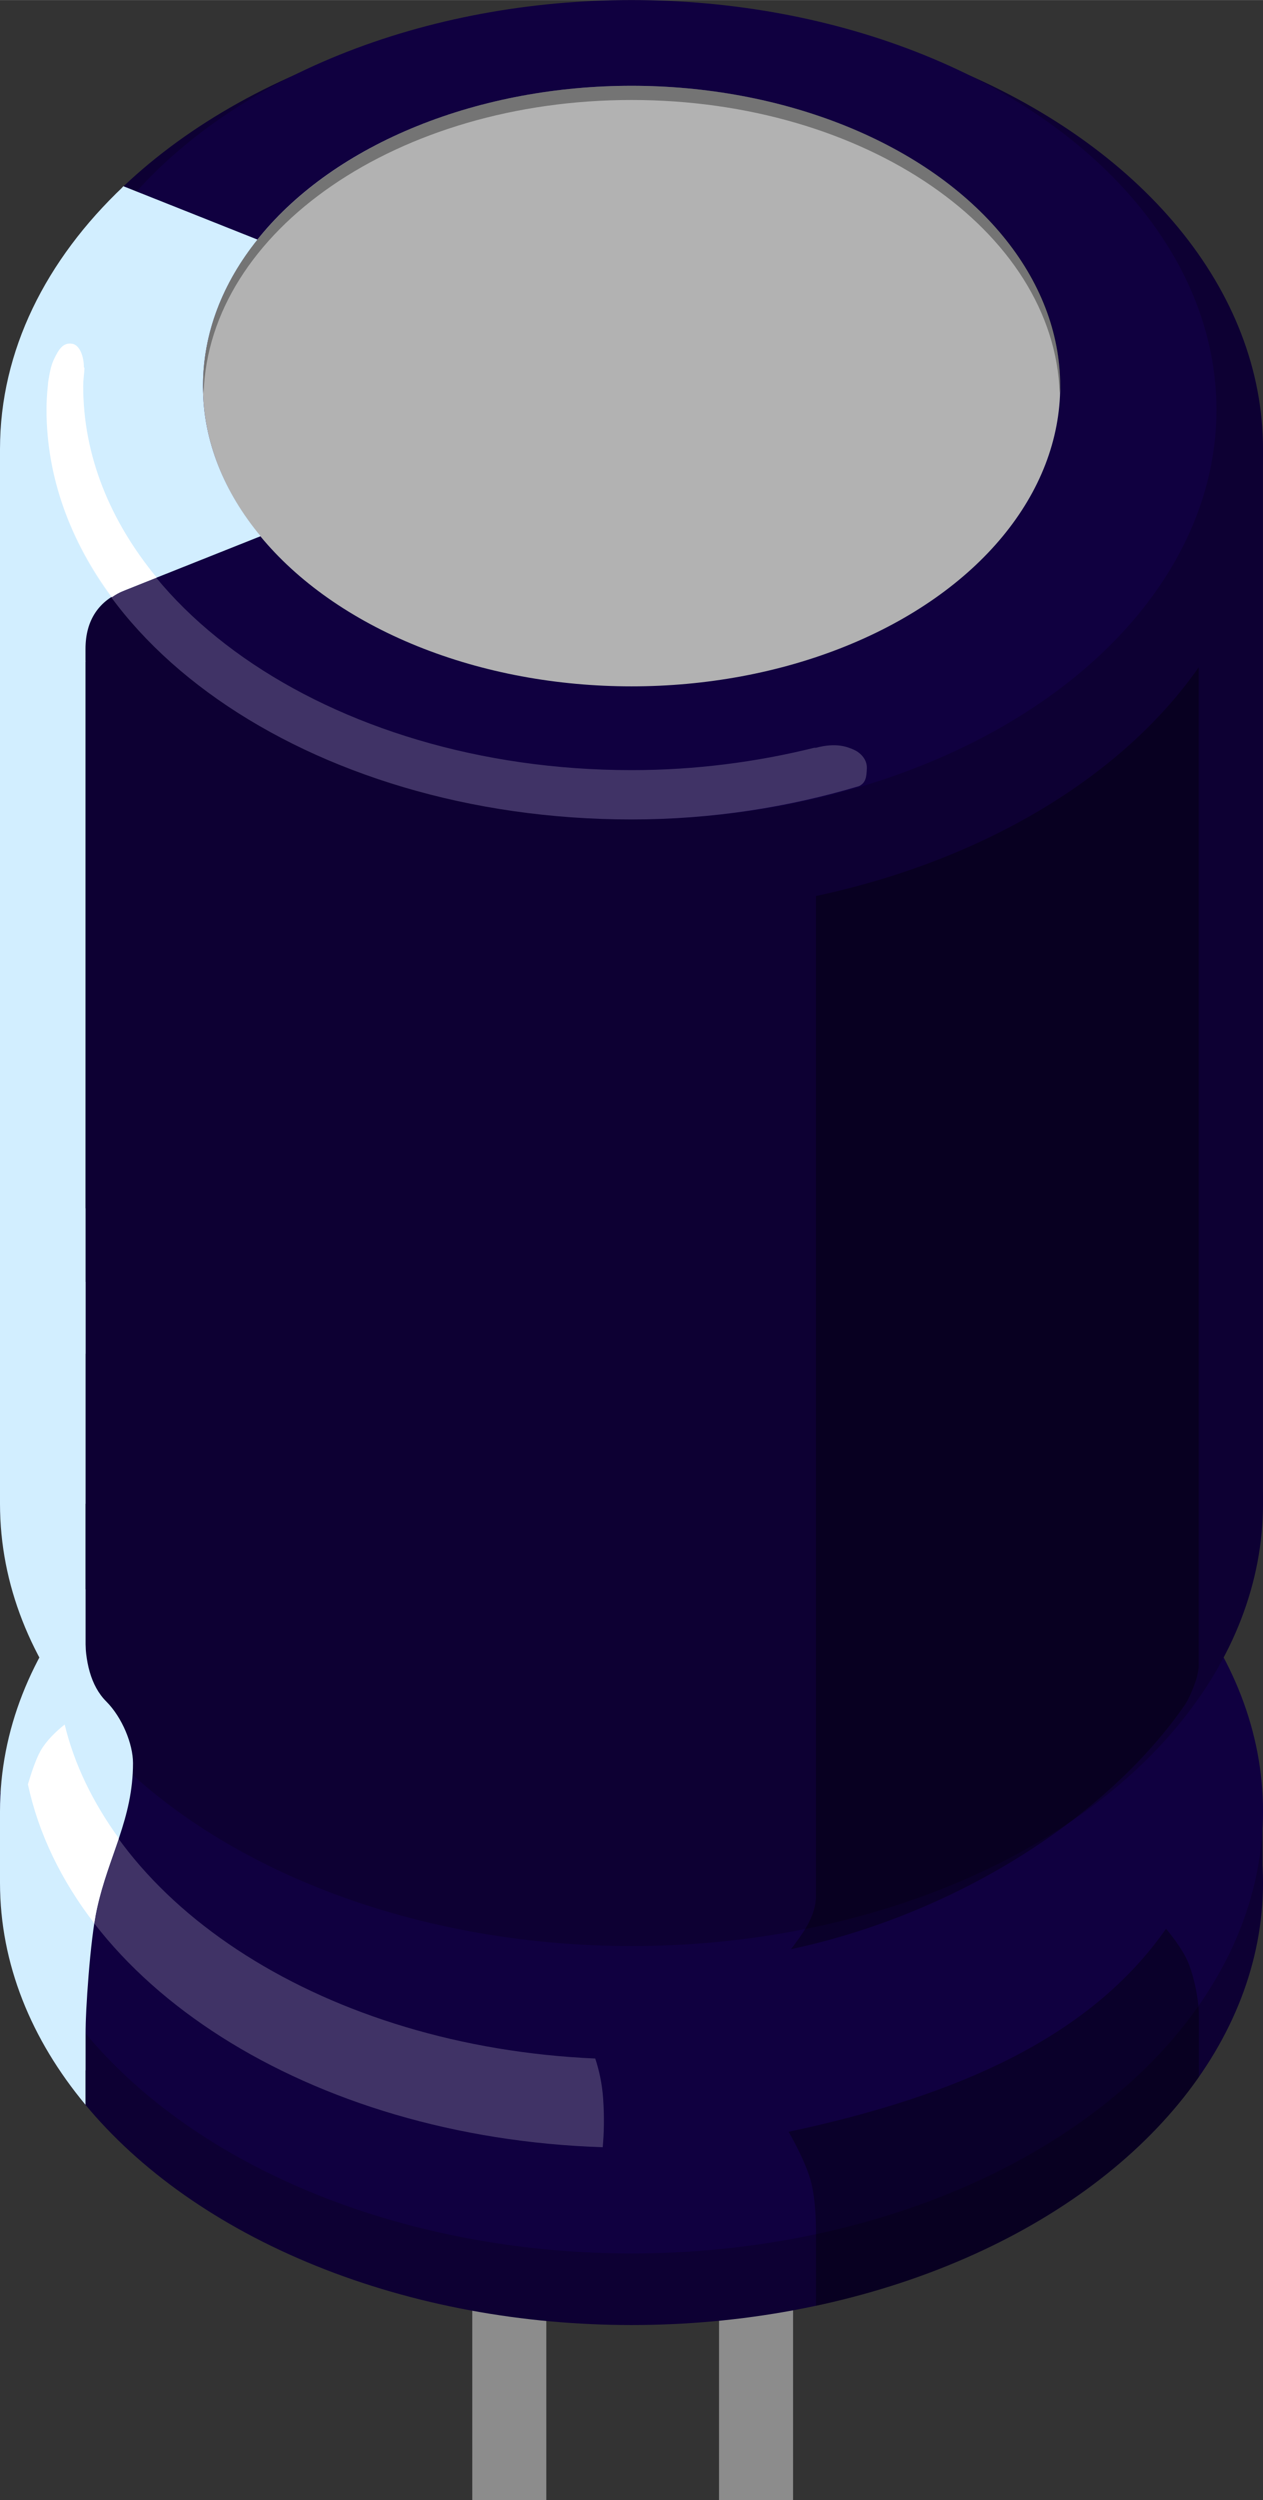 <?xml version="1.0" encoding="utf-8"?>
<!-- This document was made in 100dpi, i.e. 100 svg units should represent 1 inch of the part in the real world-->
<!-- This particular 1000 microFarad capacitor is measuring 13 mm diameter by 21 mm in height -->
<!DOCTYPE svg PUBLIC "-//W3C//DTD SVG 1.1//EN" "http://www.w3.org/Graphics/SVG/1.1/DTD/svg11.dtd">
<svg version="1.1" id="Layer_1" xmlns:svg="http://www.w3.org/2000/svg"
	 xmlns="http://www.w3.org/2000/svg" xmlns:xlink="http://www.w3.org/1999/xlink" x="0px" y="0px" width="0.512in"
	 height="1.013in" viewBox="0 0 51.183 101.261" xml:space="preserve">
	
<rect x="0" y="0" width="51.183" height="101.261" fill="#333333" stroke="none"/>
	
<rect id="connector0terminal" x="19.139" y="100.261" fill="none" width="3" height="1"/>
<rect id="connector1terminal" x="29.139" y="100.261" fill="none" width="3" height="1"/>
<rect id="connector1pin" x="29.139" y="93.261" fill="none" width="3" height="8"/>
<rect id="connector0pin" x="19.139" y="93.261" fill="none" width="3" height="8"/>
<g id="breadboard">
	<g>
		<rect x="19.139" y="76.261" fill="#8C8C8C" width="3" height="25"/>
		<rect x="29.139" y="76.261" fill="#8C8C8C" width="3" height="25"/>
		<ellipse fill="#0D0033" cx="25.594" cy="76.258" rx="25.589" ry="17.913"/>
		<rect y="72.607" fill="#0D0033" width="51.162" height="3.653"/>
		<ellipse fill="#100040" cx="25.594" cy="73.358" rx="25.589" ry="17.914"/>
		<ellipse fill="#0D0033" cx="25.594" cy="60.907" rx="25.589" ry="17.914"/>
		<rect y="18.182" fill="#0D0033" width="51.18" height="42.726"/>
		<ellipse fill="#0D0033" cx="25.594" cy="18.182" rx="25.589" ry="17.913"/>
		<ellipse fill="#100040" cx="25.594" cy="16.594" rx="23.703" ry="16.594"/>
		<ellipse fill="#B2B2B2" cx="25.594" cy="15.635" rx="17.371" ry="12.163"/>
		<path fill="#D2EEFF" d="M4.999,7.55C1.861,10.521,0,14.201,0,18.182v9.896h3.424v-0.955l0.041-0.358c0,0,0,0.187,0-0.481
			c0-1.197,0.568-1.969,1.533-2.352c0.929-0.367,0.859-6.918,0.859-6.918L4.999,7.55z"/>
		<path fill="#D2EEFF" d="M8.223,15.635c0-2.157,0.807-4.178,2.212-5.933L4.999,7.54c-1.972,2.417-3.11,5.21-3.11,8.194
			c0,2.982,1.142,5.776,3.11,8.196l5.563-2.215C9.083,19.928,8.223,17.853,8.223,15.635z"/>
		<rect y="26.766" fill="#D2EEFF" width="3.465" height="34.142"/>
		<rect y="48.938" fill="#D2EEFF" width="3.465" height="5.893"/>
		<path fill="#D2EEFF" d="M0,73.361v2.897c0,3.278,1.263,6.348,3.465,8.993v-2.897V67.261v-2.896C1.263,67.015,0,70.082,0,73.361z"
			/>
		<path fill="#D2EEFF" d="M3.465,51.915C1.263,54.558,0,57.627,0,60.907c0,3.281,1.263,6.345,3.465,8.993V51.915z"/>
		<path fill="#D2EEFF" d="M3.465,83.856c0,0,0-0.662,0-1.503c0-0.848,0.18-3.76,0.466-5.059c0.471-2.145,1.459-3.621,1.459-5.886
			c0-0.766-0.434-1.841-1.082-2.492c-0.645-0.642-0.858-1.647-0.858-2.7c0-1.056,0-2.396,0-2.396l-1.484,0.047l0.162,18.462
			L3.465,83.856z"/>
		<path opacity="0.35" d="M25.594,4.047c9.457,0,17.129,5.295,17.35,11.876
			c0.005-0.097,0.028-0.189,0.028-0.288c0-6.716-7.781-12.163-17.374-12.163c-9.59,0-17.368,5.447-17.368,12.163
			c0,0.098,0.016,0.19,0.022,0.288C8.461,9.342,16.136,4.047,25.594,4.047z"/>
		<path opacity="0.35" d="M33.067,36.289v7.483v21.536c0,0,0,11.037,0,11.48
			c0,0.437-0.145,0.801-0.322,1.144c-0.21,0.399-0.69,1.015-0.69,1.015c6.815-1.458,12.814-5.398,15.904-9.812
			c0.213-0.273,0.435-0.853,0.514-1.103c0.078-0.256,0.104-0.51,0.104-0.51v-2.214v-12.27V27.025
			C45.491,31.443,39.883,34.835,33.067,36.289z"/>
		<path opacity="0.35" d="M48.183,79.565c-0.237-0.637-0.929-1.444-0.929-1.444
			c-3.088,4.414-8.476,6.77-15.295,8.223c0,0,0.615,1.039,0.881,1.928c0.258,0.882,0.228,2.219,0.228,2.219v2.901
			c6.817-1.454,12.429-4.851,15.514-9.267c0,0,0-2.018,0-2.547C48.583,80.982,48.388,80.094,48.183,79.565z"/>
		<path opacity="0.2" fill="#FFFFFF" d="M24.443,85.006c-0.043-0.618-0.165-1.161-0.321-1.63
			C13.251,82.899,4.413,77.215,2.617,69.851c-0.344,0.273-0.739,0.646-0.977,1.069c-0.191,0.347-0.364,0.864-0.509,1.351
			c1.739,8.076,11.411,14.312,23.294,14.698C24.475,86.427,24.495,85.772,24.443,85.006z"/>
		<path opacity="0.2" fill="#FFFFFF" d="M35.129,31.132c0.021-0.396-0.287-0.665-0.538-0.773
			c-0.266-0.114-0.703-0.292-1.527-0.073h-0.07c-2.32,0.574-4.801,0.905-7.401,0.905c-12.271,0-22.223-6.966-22.223-15.555
			c0-0.243,0.038-0.48,0.052-0.719c-0.001-0.023-0.023-0.034-0.023-0.06c0-0.386-0.15-0.881-0.475-0.934
			c-0.374-0.062-0.553,0.243-0.737,0.629c-0.093,0.193-0.16,0.464-0.212,0.782C1.97,15.378,1.96,15.42,1.956,15.459
			c-0.007,0.045-0.009,0.097-0.013,0.141c-0.037,0.331-0.059,0.66-0.059,0.994c0,9.166,10.613,16.595,23.704,16.595
			c3.285,0,6.387-0.503,9.225-1.35C35.086,31.703,35.115,31.473,35.129,31.132z"/>
		<path fill="#FFFFFF" d="M1.641,70.92c-0.191,0.347-0.364,0.864-0.509,1.351c0.433,2.008,1.358,3.903,2.686,5.624
			c0.036-0.228,0.071-0.428,0.112-0.603c0.232-1.054,0.583-1.94,0.885-2.836c-1.036-1.432-1.802-2.979-2.194-4.607
			C2.273,70.122,1.88,70.5,1.641,70.92z"/>
		<path fill="#FFFFFF" d="M3.371,15.635c0-0.243,0.038-0.48,0.052-0.719c-0.005-0.024-0.025-0.034-0.025-0.061
			c0-0.385-0.151-0.881-0.475-0.934c-0.372-0.062-0.552,0.243-0.736,0.63c-0.094,0.193-0.162,0.464-0.211,0.781
			c-0.007,0.043-0.017,0.085-0.021,0.125c-0.008,0.045-0.009,0.097-0.013,0.141c-0.036,0.33-0.056,0.66-0.056,0.993
			c0,2.743,0.967,5.32,2.646,7.596c0.145-0.093,0.291-0.189,0.464-0.257l1.352-0.541C4.467,21.108,3.371,18.465,3.371,15.635z"/>
	</g>
</g>
</svg>
